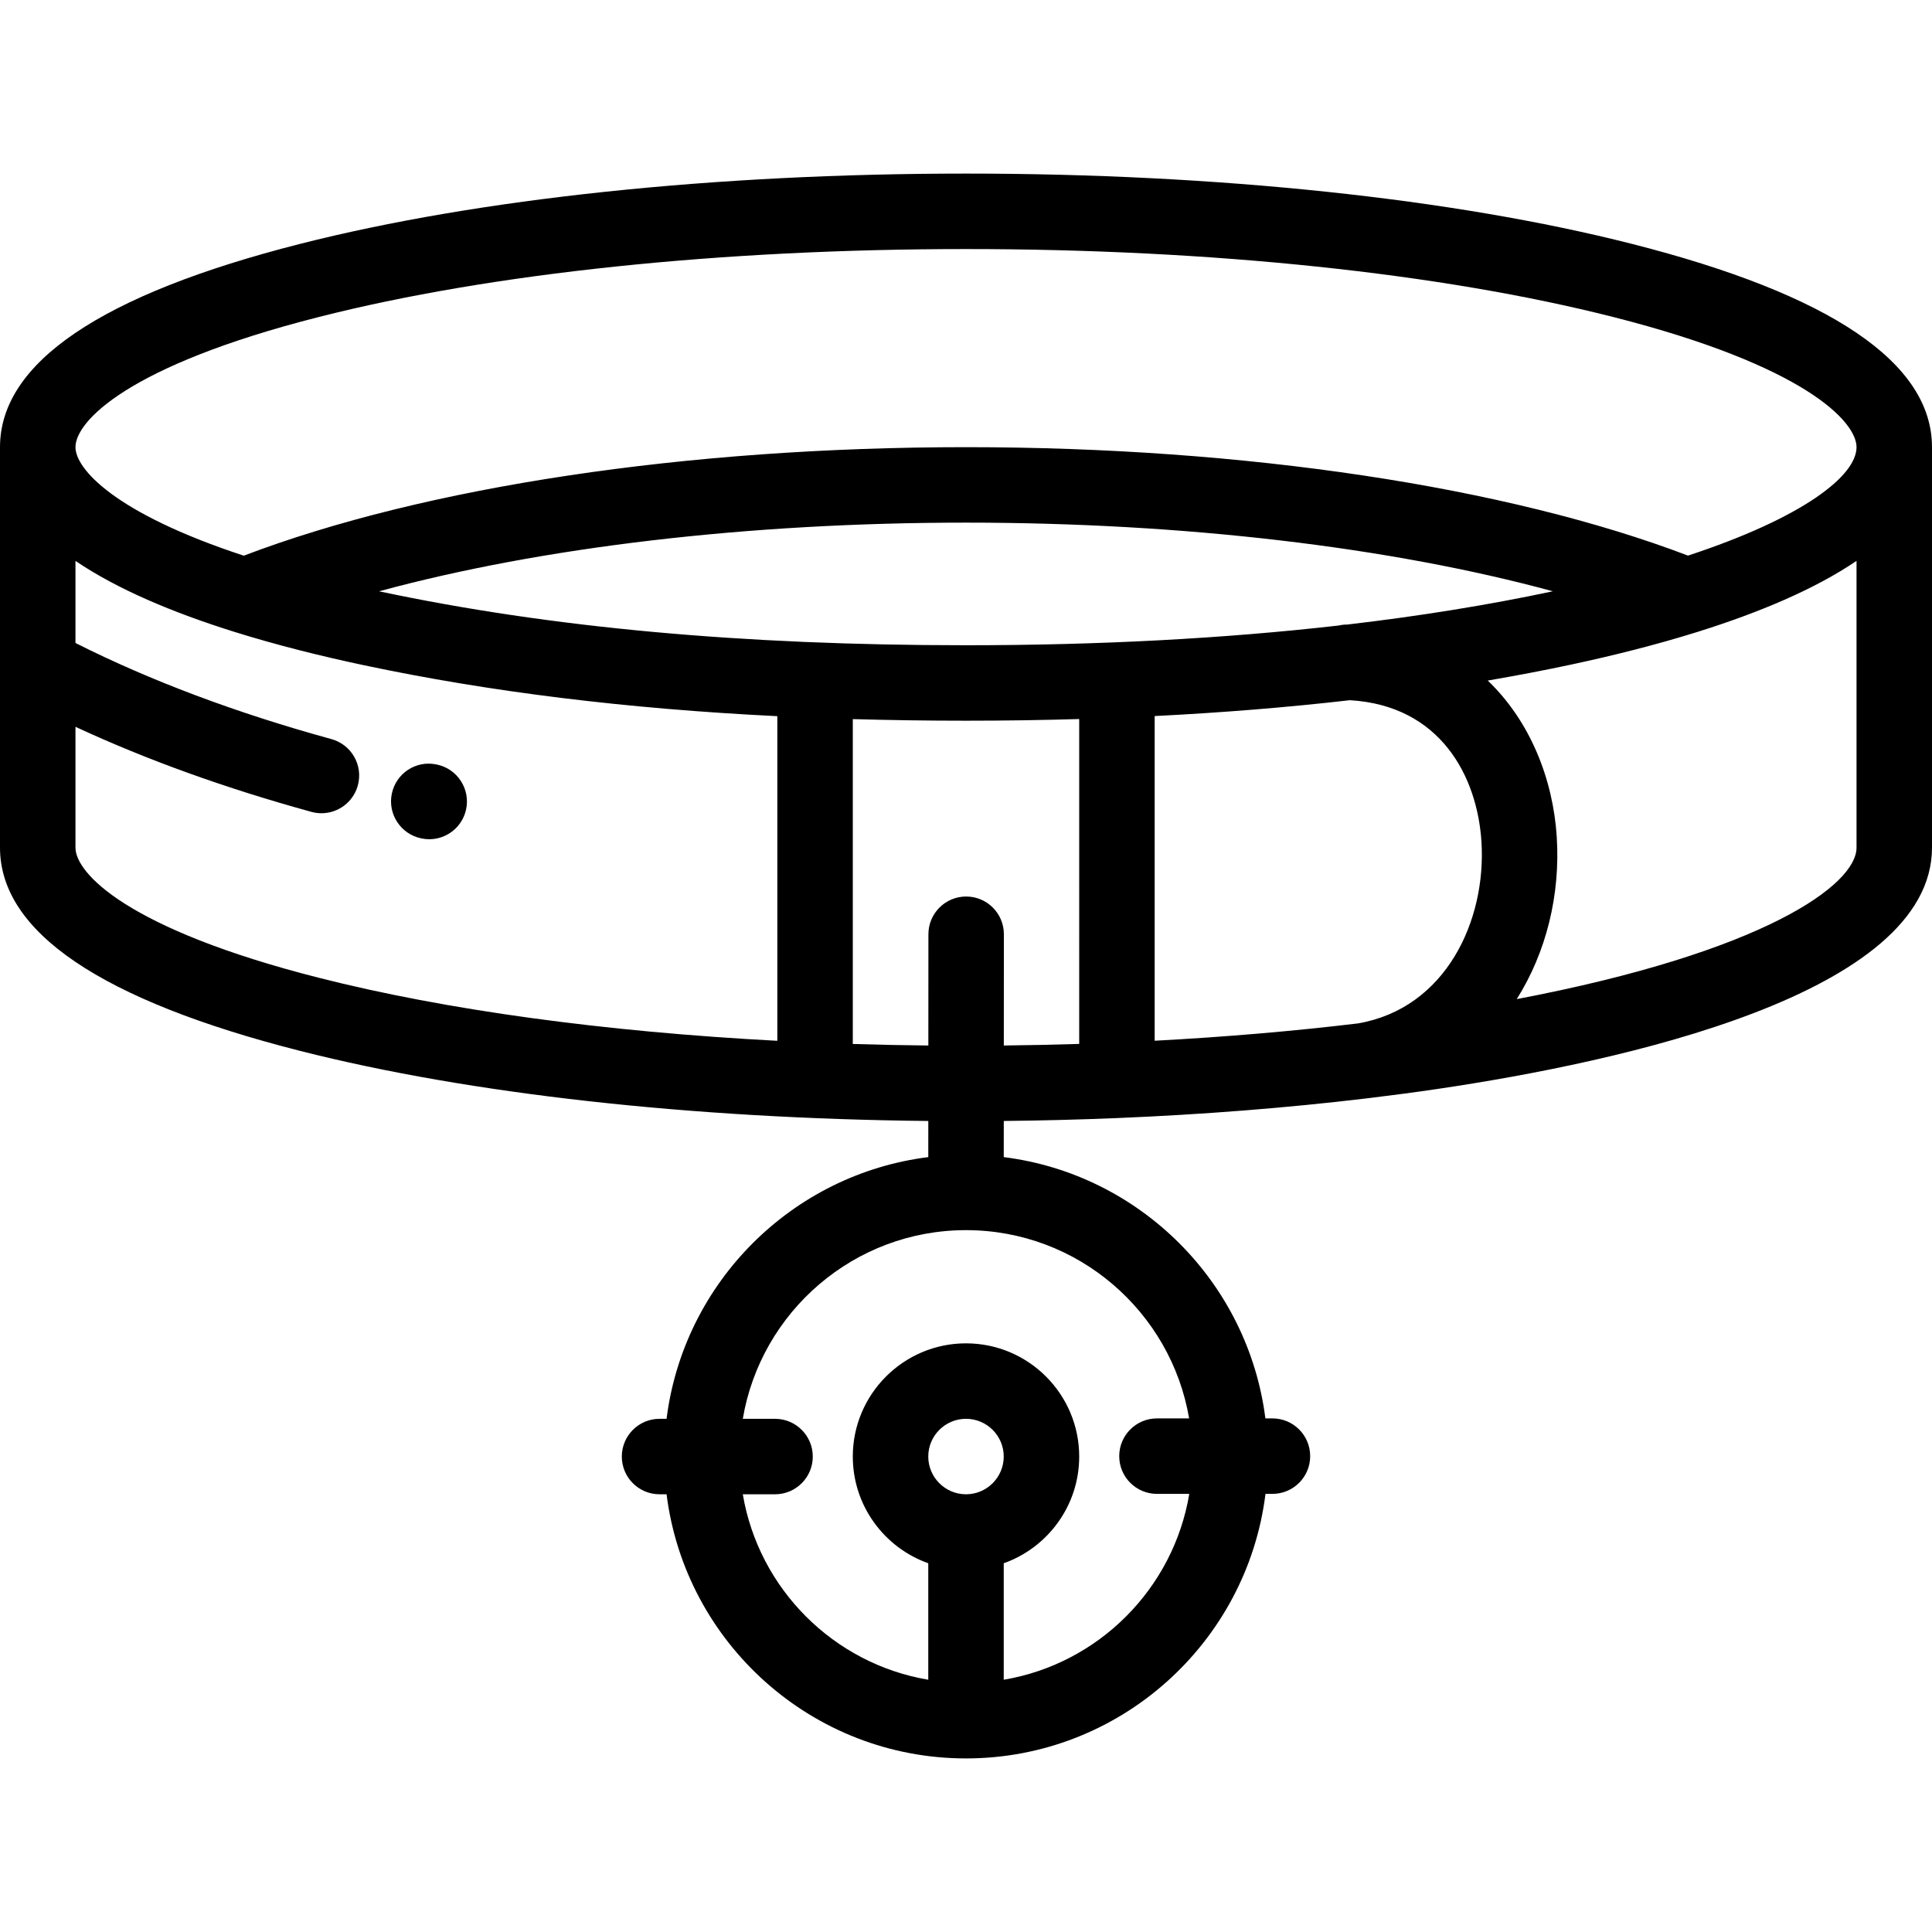 <?xml version="1.0" encoding="iso-8859-1"?>
<!-- Generator: Adobe Illustrator 19.0.0, SVG Export Plug-In . SVG Version: 6.00 Build 0)  -->
<svg version="1.1" id="Capa_1" xmlns="http://www.w3.org/2000/svg" xmlns:xlink="http://www.w3.org/1999/xlink" x="0px" y="0px"
	 viewBox="0 0 512.003 512.003" style="enable-background:new 0 0 512.003 512.003;" xml:space="preserve">
<g>
	<g>
		<path d="M432.412,64.615c-47.245-12.002-109.896-18.613-176.411-18.613S126.835,52.612,79.59,64.615
			C26.778,78.032,0,96.16,0,118.5v58.043c0,0.022,0,0.043,0,0.065v48.021c0,22.338,26.778,40.467,79.59,53.885
			c44.872,11.399,103.644,17.931,166.422,18.559l-0.006,9.575c-36.13,4.526-64.829,33.225-69.357,69.354h-1.859
			c-5.522,0-10,4.477-10,10s4.478,10,10,10h1.859c4.939,39.406,38.629,70,79.353,70c40.761,0,74.476-30.649,79.367-70.108h1.845
			c5.523,0,10-4.477,10-10s-4.477-10-10-10h-1.872c-4.571-36.075-33.245-64.718-69.335-69.245l0.006-9.579
			c10.065-0.103,20.074-0.357,29.971-0.766c0.006,0,0.012,0.001,0.018,0.001c0.045,0,0.089-0.006,0.134-0.007
			c22.791-0.945,44.968-2.695,65.858-5.193c0.295-0.022,0.591-0.056,0.888-0.104c0.012-0.002,0.023-0.005,0.036-0.007
			c6.068-0.733,12.04-1.523,17.87-2.383c49.005-7.228,131.215-25.15,131.215-63.982v-106.13
			C512.002,96.16,485.224,78.032,432.412,64.615z M84.515,84c45.682-11.606,106.583-17.997,171.486-17.997
			S381.806,72.394,427.487,84c50.927,12.938,64.515,27.774,64.515,34.5c0,7.622-14.196,18.719-44.663,28.742
			c-48.021-18.282-117.442-28.736-191.338-28.736c-73.926,0-143.374,10.463-191.396,28.758C30.174,135.957,20,124.184,20,118.5
			C20,111.772,33.588,96.937,84.515,84z M206,275.826c-45.776-2.413-87.777-8.133-121.486-16.697
			C33.588,246.191,20,231.355,20,224.629v-32.017c18.782,8.722,39.739,16.285,62.536,22.545c0.886,0.243,1.776,0.359,2.653,0.359
			c4.392,0,8.418-2.915,9.637-7.355c1.463-5.326-1.669-10.828-6.995-12.291C62.596,188.941,39.815,180.382,20,170.4v-21.756
			c11.157,7.576,25.954,13.722,41.669,18.667c0.145,0.05,0.291,0.095,0.438,0.138c11.331,3.545,23.126,6.47,34.37,8.852
			c33.327,7.061,69.487,11.516,109.523,13.495V275.826z M256.006,396.001c-0.002,0-0.003-0.001-0.005-0.001
			s-0.003,0.001-0.005,0.001c-5.512-0.003-9.995-4.487-9.995-10c0-5.514,4.486-10,10-10c5.514,0,10,4.486,10,10
			C266.001,391.514,261.518,395.999,256.006,396.001z M315.133,375.894h-8.525c-5.523,0-10,4.477-10,10s4.477,10,10,10h8.564
			c-4.189,25.135-24.05,45.025-49.171,49.259v-30.871c11.639-4.128,20-15.244,20-28.28c0-16.542-13.458-30-30-30s-30,13.458-30,30
			c0,13.036,8.361,24.152,20,28.28v30.871c-25.084-4.228-44.923-24.066-49.15-49.15h8.544c5.522,0,10-4.477,10-10s-4.478-10-10-10
			h-8.544c4.775-28.336,29.469-49.995,59.14-50c0.002,0,0.004,0,0.005,0c0.002,0,0.004,0,0.006,0c0.002,0,0.004,0,0.007,0
			C285.644,326.004,310.313,347.61,315.133,375.894z M286.001,276.651c-6.621,0.208-13.285,0.348-19.978,0.418l0.017-29.475
			c0.003-5.523-4.472-10.003-9.994-10.006c-0.002,0-0.004,0-0.006,0c-5.52,0-9.997,4.474-10,9.994l-0.017,29.491
			c-6.728-0.068-13.408-0.202-20.022-0.407v-86.094c9.774,0.275,19.756,0.424,30,0.424c10.188,0,20.18-0.155,30-0.441V276.651z
			 M256,170.996c-59.266,0-110.09-4.664-155.379-14.259c-0.056-0.012-0.109-0.024-0.164-0.036
			c43.039-11.689,97.748-18.197,155.543-18.197c57.789,0,112.493,6.506,155.53,18.193c-17.067,3.627-35.26,6.567-54.491,8.818
			c-0.795-0.003-1.568,0.086-2.313,0.26C324.285,169.237,291.285,170.996,256,170.996z M359.913,271.212
			c-17.19,2.063-35.291,3.605-53.911,4.595v-86.044c17.933-0.902,35.188-2.303,51.72-4.201
			c23.994,1.393,33.764,20.159,34.877,37.466C393.946,243.98,383.145,267.194,359.913,271.212z M492.002,224.629L492.002,224.629
			c0,9.872-24.493,27.675-90.05,40.148c7.825-12.385,11.595-27.646,10.605-43.033c-0.974-15.144-6.957-30.537-18.286-41.389
			c7.597-1.308,15.031-2.72,22.252-4.266c10.903-2.335,22.331-5.186,33.338-8.629c0.104-0.03,0.205-0.065,0.307-0.098
			c15.754-4.948,30.626-11.113,41.834-18.724V224.629z"/>
	</g>
</g>
<g>
	<g>
		<path d="M115.853,202.631l-0.241-0.051c-5.409-1.114-10.666,2.374-11.78,7.784c-1.114,5.409,2.397,10.702,7.806,11.817
			c0.711,0.153,1.419,0.227,2.117,0.227c4.608,0,8.754-3.205,9.766-7.893C124.684,209.116,121.251,203.795,115.853,202.631z"/>
	</g>
</g>
<g>
</g>
<g>
</g>
<g>
</g>
<g>
</g>
<g>
</g>
<g>
</g>
<g>
</g>
<g>
</g>
<g>
</g>
<g>
</g>
<g>
</g>
<g>
</g>
<g>
</g>
<g>
</g>
<g>
</g>
</svg>

